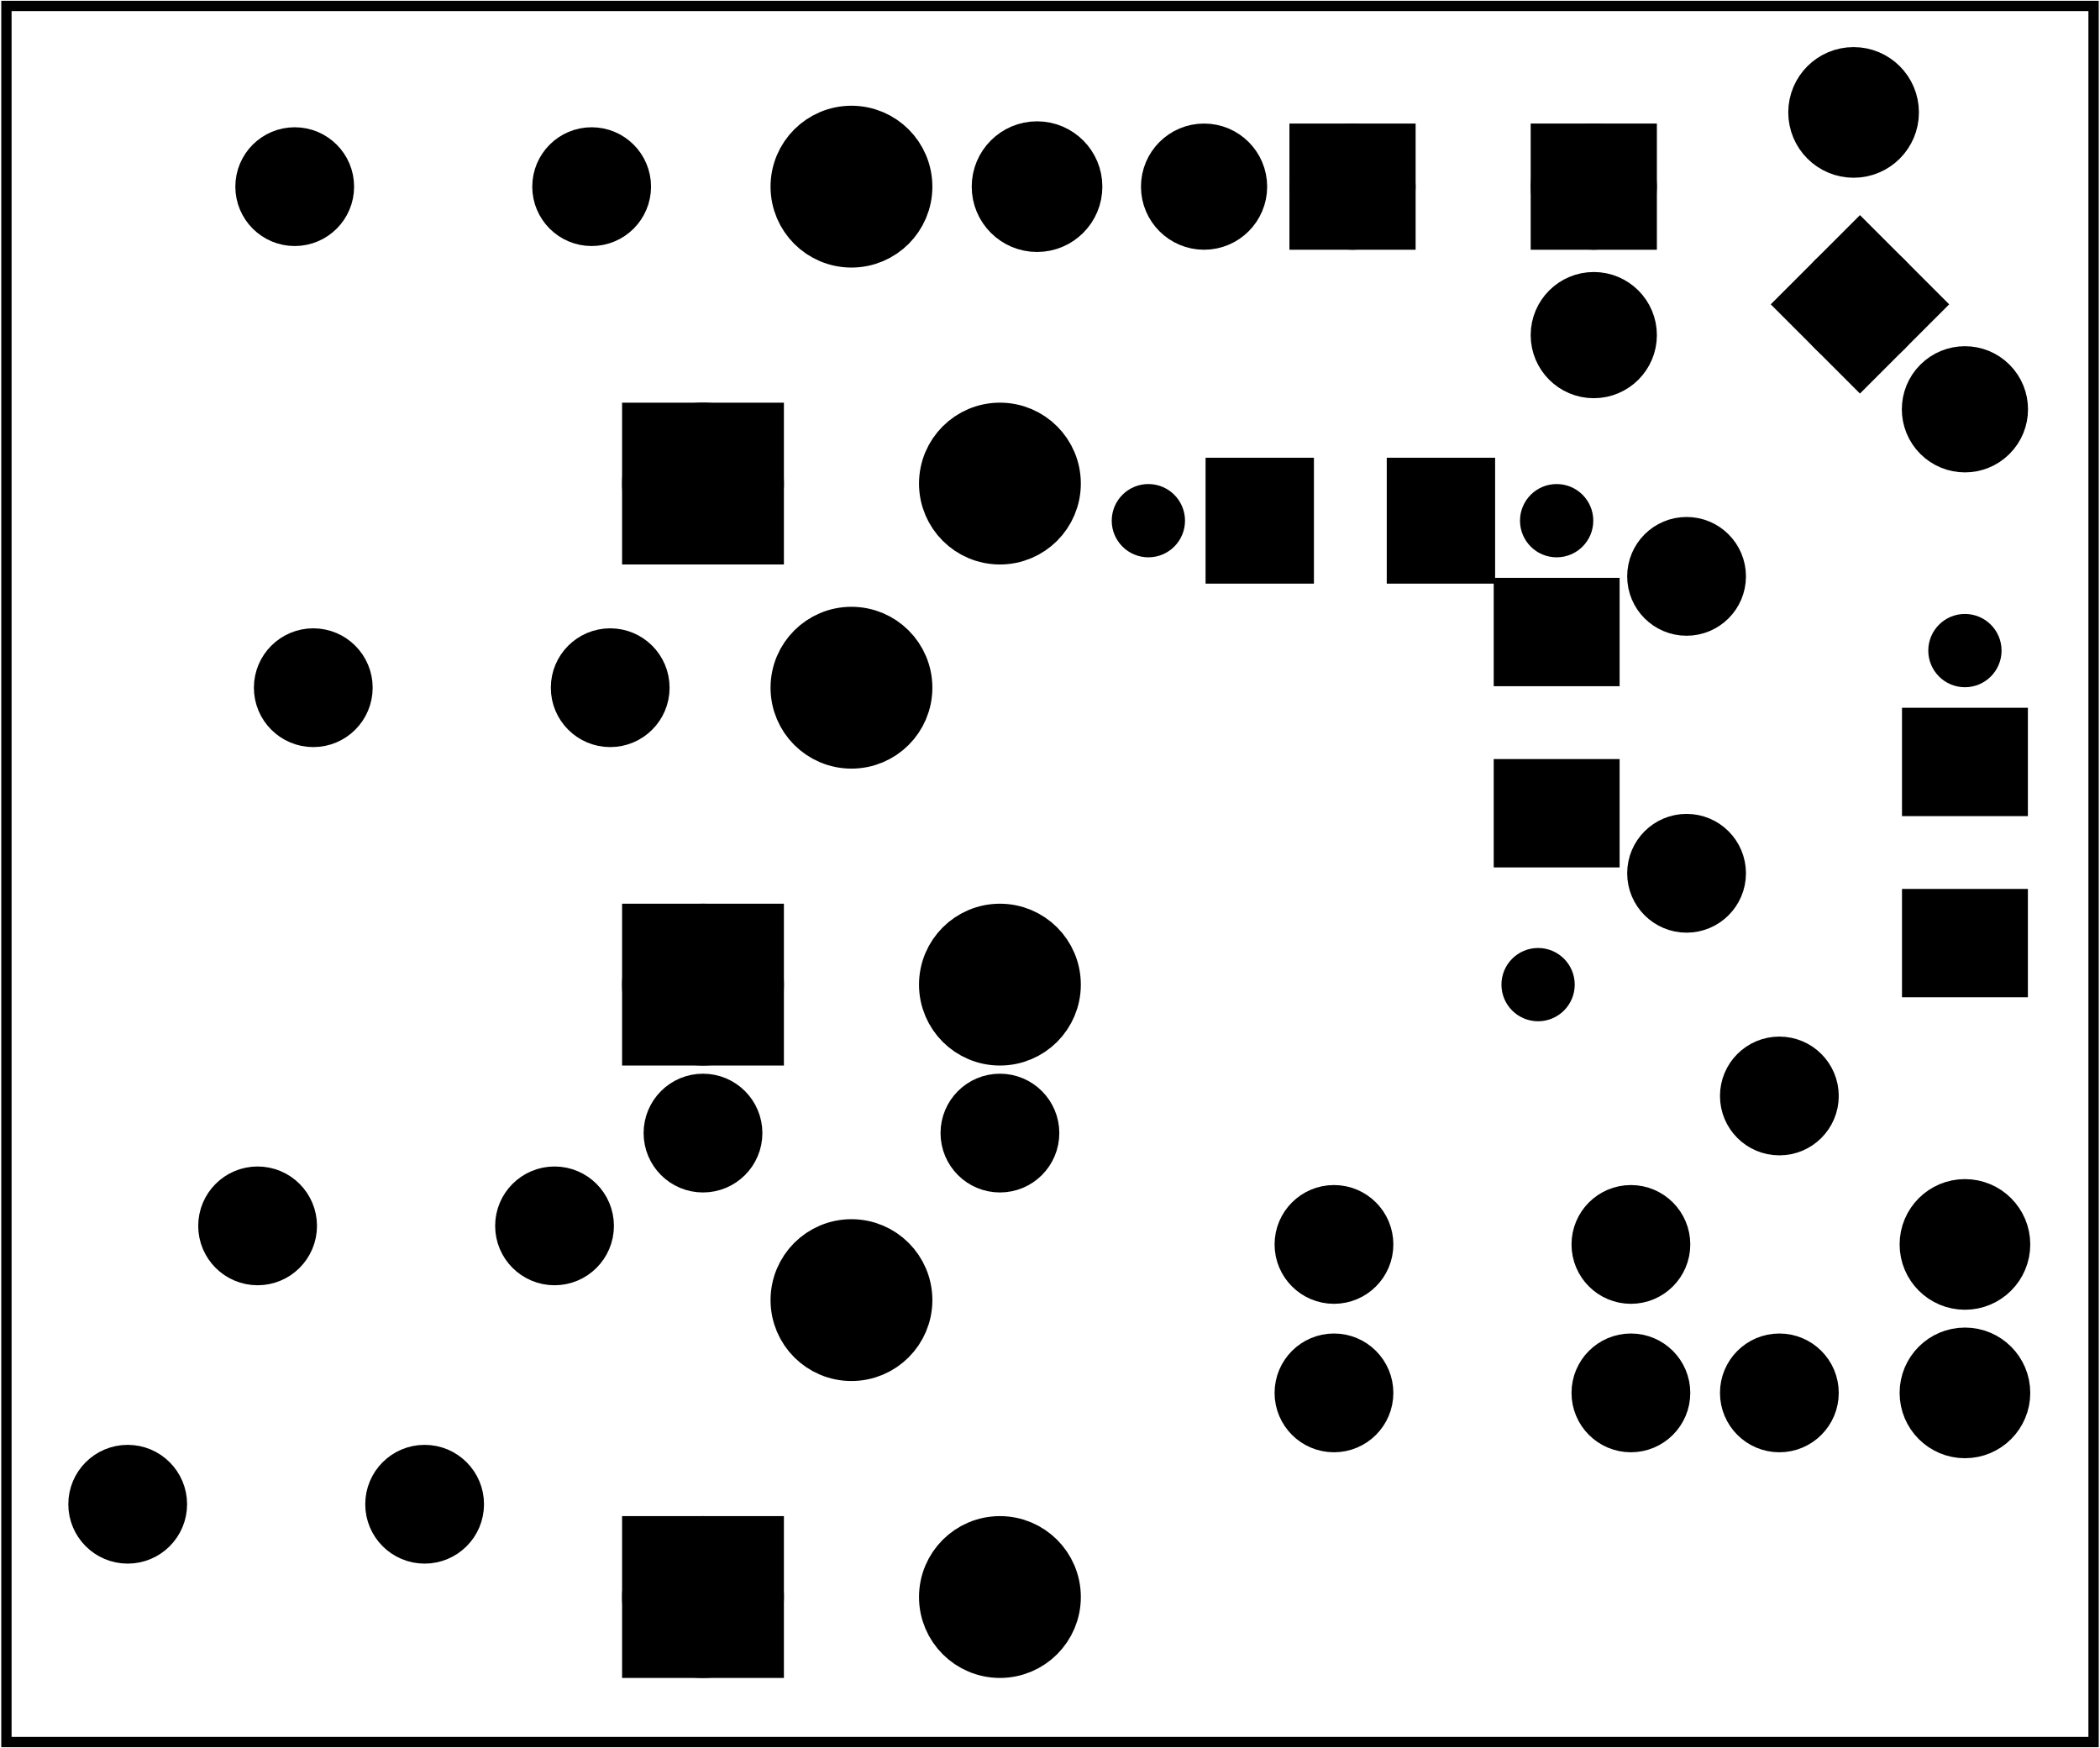 <?xml version='1.0' encoding='UTF-8' standalone='no'?>
<!-- Created with Fritzing (https://fritzing.org/) -->
<svg xmlns="http://www.w3.org/2000/svg" x="0in" width="1.414in" viewBox="0 0 101.795 84.773" y="0in" version="1.2" baseProfile="tiny" xmlns:svg="http://www.w3.org/2000/svg"  height="1.177in">
 <g partID="57470">
  <g id="board" >
   <rect x="0.288" id="boardoutline" width="101.219" y="0.288" stroke-width="0.5" stroke="black" fill="none"  height="84.197" fill-opacity="0.5"/>
  </g>
 </g>
 <g partID="57510">
  <g transform="translate(100.309,72.592)">
   <g transform="matrix(-1,0,0,-1,0,0)">
    <g id="copper0" >
     <circle id="connector0pin" cx="5.04" stroke-width="2.16" stroke="black" fill="black" r="2.088" cy="5.04" />
     <circle id="connector1pin" cx="5.04" stroke-width="2.16" stroke="black" fill="black" r="2.088" cy="12.24" />
    </g>
   </g>
  </g>
 </g>
 <g partID="854455220">
  <g transform="translate(89.149,50.272)">
   <g transform="matrix(0,1,-1,0,0,0)">
    <g id="copper0" >
     <g id="copper1" >
      <circle id="connector0pin" cx="2.88" stroke-width="2.16" stroke="black" fill="black" r="1.8" cy="2.88" />
      <circle id="connector1pin" cx="17.28" stroke-width="2.16" stroke="black" fill="black" r="1.8" cy="2.88" />
     </g>
    </g>
   </g>
  </g>
 </g>
 <g partID="854454140">
  <g transform="translate(61.789,64.672)">
   <g id="copper0" >
    <g id="copper1" >
     <circle id="connector0pin" cx="2.88" stroke-width="2.16" stroke="black" fill="black" r="1.8" cy="2.88" />
     <circle id="connector1pin" cx="17.28" stroke-width="2.16" stroke="black" fill="black" r="1.8" cy="2.88" />
    </g>
   </g>
  </g>
 </g>
 <g partID="854398450">
  <g transform="translate(81.949,63.232)">
   <g transform="matrix(-1,0,0,-1,0,0)">
    <g id="copper0" >
     <g id="copper1" >
      <circle id="connector0pin" cx="2.88" stroke-width="2.16" stroke="black" fill="black" r="1.8" cy="2.88" />
      <circle id="connector1pin" cx="17.28" stroke-width="2.16" stroke="black" fill="black" r="1.8" cy="2.88" />
     </g>
    </g>
   </g>
  </g>
 </g>
 <g partID="854326610">
  <g transform="translate(84.829,5.092)">
   <g transform="matrix(0,1,-1,0,0,0)">
    <g id="copper0" >
     <rect x="1.98" id="rect11" width="3.96" y="5.58" stroke-width="2.16" stroke="black" fill="black"  height="3.96"/>
     <circle id="connector0pin" cx="3.96" stroke-width="2.16" stroke="black" r="1.98" fill="black" cy="7.56" />
     <circle id="connector1pin" cx="11.16" stroke-width="2.16" stroke="black" r="1.98" fill="black" cy="7.56" />
    </g>
   </g>
  </g>
 </g>
 <g partID="854461050">
  <g transform="translate(69.529,16.612)">
   <g transform="matrix(-1,0,0,-1,0,0)">
    <g id="copper0" >
     <rect x="1.98" id="rect11" width="3.96" y="5.58" stroke-width="2.16" stroke="black" fill="black"  height="3.96"/>
     <circle id="connector0pin" cx="3.96" stroke-width="2.16" stroke="black" r="1.98" fill="black" cy="7.56" />
     <circle id="connector1pin" cx="11.16" stroke-width="2.16" stroke="black" r="1.98" fill="black" cy="7.56" />
    </g>
   </g>
  </g>
 </g>
 <g partID="854360320">
  <g transform="translate(30.541,51.28)">
   <g transform="matrix(0,-1,1,0,0,0)">
    <g id="copper0" >
     <circle id="connector2pad" cx="3.528" stroke-width="2.808" stroke="black" fill="black" r="2.52" cy="17.928" />
     <rect x="1.008" width="5.04" y="1.008" stroke-width="2.808" stroke="black" fill="black"  height="5.04"/>
     <circle id="connector0pad" cx="3.528" stroke-width="2.808" stroke="black" fill="black" r="2.52" cy="3.528" />
     <circle id="connector1pad" cx="17.928" stroke-width="2.808" stroke="black" fill="black" r="2.52" cy="10.728" />
    </g>
   </g>
  </g>
 </g>
 <g partID="854360000">
  <g transform="translate(30.541,80.98)">
   <g transform="matrix(0,-1,1,0,0,0)">
    <g id="copper0" >
     <circle id="connector2pad" cx="3.528" stroke-width="2.808" stroke="black" fill="black" r="2.52" cy="17.928" />
     <rect x="1.008" width="5.04" y="1.008" stroke-width="2.808" stroke="black" fill="black"  height="5.04"/>
     <circle id="connector0pad" cx="3.528" stroke-width="2.808" stroke="black" fill="black" r="2.52" cy="3.528" />
     <circle id="connector1pad" cx="17.928" stroke-width="2.808" stroke="black" fill="black" r="2.52" cy="10.728" />
    </g>
   </g>
  </g>
 </g>
 <g partID="854359000">
  <g transform="translate(30.541,26.98)">
   <g transform="matrix(0,-1,1,0,0,0)">
    <g id="copper0" >
     <circle id="connector2pad" cx="3.528" stroke-width="2.808" stroke="black" fill="black" r="2.52" cy="17.928" />
     <rect x="1.008" width="5.04" y="1.008" stroke-width="2.808" stroke="black" fill="black"  height="5.04"/>
     <circle id="connector0pad" cx="3.528" stroke-width="2.808" stroke="black" fill="black" r="2.52" cy="3.528" />
     <circle id="connector1pad" cx="17.928" stroke-width="2.808" stroke="black" fill="black" r="2.52" cy="10.728" />
    </g>
   </g>
  </g>
 </g>
 <g partID="854383930">
  <g transform="translate(11.389,6.172)">
   <g id="copper0" >
    <g id="copper1" >
     <circle id="connector0pin" cx="2.88" stroke-width="2.16" stroke="black" fill="black" r="1.8" cy="2.88" />
     <circle id="connector1pin" cx="17.28" stroke-width="2.16" stroke="black" fill="black" r="1.8" cy="2.88" />
    </g>
   </g>
  </g>
 </g>
 <g partID="854364780">
  <g transform="translate(78.889,45.232)">
   <g transform="matrix(0,-1,1,0,0,0)">
    <g id="copper0" >
     <g id="copper1" >
      <circle id="connector0pin" cx="2.88" stroke-width="2.16" stroke="black" fill="black" r="1.8" cy="2.88" />
      <circle id="connector1pin" cx="17.28" stroke-width="2.16" stroke="black" fill="black" r="1.8" cy="2.88" />
     </g>
    </g>
   </g>
  </g>
 </g>
 <g partID="854367060">
  <g transform="translate(12.289,30.472)">
   <g id="copper0" >
    <g id="copper1" >
     <circle id="connector0pin" cx="2.88" stroke-width="2.16" stroke="black" fill="black" r="1.8" cy="2.88" />
     <circle id="connector1pin" cx="17.28" stroke-width="2.16" stroke="black" fill="black" r="1.8" cy="2.88" />
    </g>
   </g>
  </g>
 </g>
 <g partID="854375810">
  <g transform="translate(9.589,56.572)">
   <g id="copper0" >
    <g id="copper1" >
     <circle id="connector0pin" cx="2.88" stroke-width="2.16" stroke="black" fill="black" r="1.8" cy="2.88" />
     <circle id="connector1pin" cx="17.28" stroke-width="2.16" stroke="black" fill="black" r="1.8" cy="2.88" />
    </g>
   </g>
  </g>
 </g>
 <g partID="854364220">
  <g transform="translate(31.189,52.072)">
   <g id="copper0" >
    <g id="copper1" >
     <circle id="connector0pin" cx="2.88" stroke-width="2.16" stroke="black" fill="black" r="1.8" cy="2.88" />
     <circle id="connector1pin" cx="17.28" stroke-width="2.16" stroke="black" fill="black" r="1.8" cy="2.88" />
    </g>
   </g>
  </g>
 </g>
 <g partID="854363480">
  <g transform="translate(3.289,70.072)">
   <g id="copper0" >
    <g id="copper1" >
     <circle id="connector0pin" cx="2.88" stroke-width="2.16" stroke="black" fill="black" r="1.8" cy="2.88" />
     <circle id="connector1pin" cx="17.28" stroke-width="2.16" stroke="black" fill="black" r="1.8" cy="2.88" />
    </g>
   </g>
  </g>
 </g>
 <g partID="854333820">
  <g transform="translate(92.723,6.615)">
   <g transform="matrix(0.707,0.707,-0.707,0.707,0,0)">
    <g id="copper0" >
     <rect x="1.98" id="rect11" width="3.96" y="5.58" stroke-width="2.16" stroke="black" fill="black"  height="3.96"/>
     <circle id="connector0pin" cx="3.96" stroke-width="2.16" stroke="black" r="1.98" fill="black" cy="7.56" />
     <circle id="connector1pin" cx="11.16" stroke-width="2.16" stroke="black" r="1.98" fill="black" cy="7.56" />
    </g>
   </g>
  </g>
 </g>
 <g partID="854334180">
  <g transform="translate(84.829,0.412)">
   <g id="copper0" >
    <circle id="connector0pin" cx="5.04" stroke-width="2.16" stroke="black" fill="black" r="2.088" cy="5.04" />
   </g>
  </g>
 </g>
 <g partID="854427910">
  <g transform="translate(72.451,22.235)">
   <g id="copper0" >
    <circle id="connector0pin" cx="3.017" stroke-width="1.57" stroke="black" fill="black" r="0.992" cy="3.017" />
   </g>
  </g>
 </g>
 <g partID="854430550">
  <g transform="translate(52.651,22.235)">
   <g id="copper0" >
    <circle id="connector0pin" cx="3.017" stroke-width="1.57" stroke="black" fill="black" r="0.992" cy="3.017" />
   </g>
  </g>
 </g>
 <g partID="854432530">
  <g transform="translate(78.729,27.817)">
   <g transform="matrix(0,1,-1,0,0,0)">
    <g id="copper0" flipped="1">
     <g transform="matrix(-1, 0, 0, 1, 14.457, 0)">
      <g>
       <g>
        <g>
         <rect x="0.567" id="connector0pad" width="4.535" y="0.567" stroke-width="0.72" stroke="black" fill="black" height="5.386" fill-opacity="1"/>
         <rect x="9.354" id="connector1pad" width="4.535" y="0.567" stroke-width="0.72" stroke="black" fill="black" height="5.386" fill-opacity="1"/>
        </g>
       </g>
      </g>
     </g>
    </g>
   </g>
  </g>
 </g>
 <g partID="854433610">
  <g transform="translate(58.234,21.992)">
   <g id="copper0" flipped="1">
    <g transform="matrix(-1, 0, 0, 1, 14.457, 0)">
     <g>
      <g>
       <g>
        <rect x="0.567" id="connector0pad" width="4.535" y="0.567" stroke-width="0.72" stroke="black" fill="black" height="5.386" fill-opacity="1"/>
        <rect x="9.354" id="connector1pad" width="4.535" y="0.567" stroke-width="0.72" stroke="black" fill="black" height="5.386" fill-opacity="1"/>
       </g>
      </g>
     </g>
    </g>
   </g>
  </g>
 </g>
 <g partID="854436890">
  <g transform="translate(71.551,44.735)">
   <g id="copper0" >
    <circle id="connector0pin" cx="3.017" stroke-width="1.57" stroke="black" fill="black" r="0.992" cy="3.017" />
   </g>
  </g>
 </g>
 <g partID="854458290">
  <g transform="translate(98.529,34.117)">
   <g transform="matrix(0,1,-1,0,0,0)">
    <g id="copper0" flipped="1">
     <g transform="matrix(-1, 0, 0, 1, 14.457, 0)">
      <g>
       <g>
        <g>
         <rect x="0.567" id="connector0pad" width="4.535" y="0.567" stroke-width="0.72" stroke="black" fill="black" height="5.386" fill-opacity="1"/>
         <rect x="9.354" id="connector1pad" width="4.535" y="0.567" stroke-width="0.72" stroke="black" fill="black" height="5.386" fill-opacity="1"/>
        </g>
       </g>
      </g>
     </g>
    </g>
   </g>
  </g>
 </g>
 <g partID="854465900">
  <g transform="translate(92.251,28.535)">
   <g id="copper0" >
    <circle id="connector0pin" cx="3.017" stroke-width="1.57" stroke="black" fill="black" r="0.992" cy="3.017" />
   </g>
  </g>
 </g>
 <g partID="854465990">
  <g transform="translate(45.229,4.012)">
   <g id="copper0" >
    <circle id="connector0pin" cx="5.04" stroke-width="2.16" stroke="black" fill="black" r="2.088" cy="5.04" />
   </g>
  </g>
 </g>
</svg>
